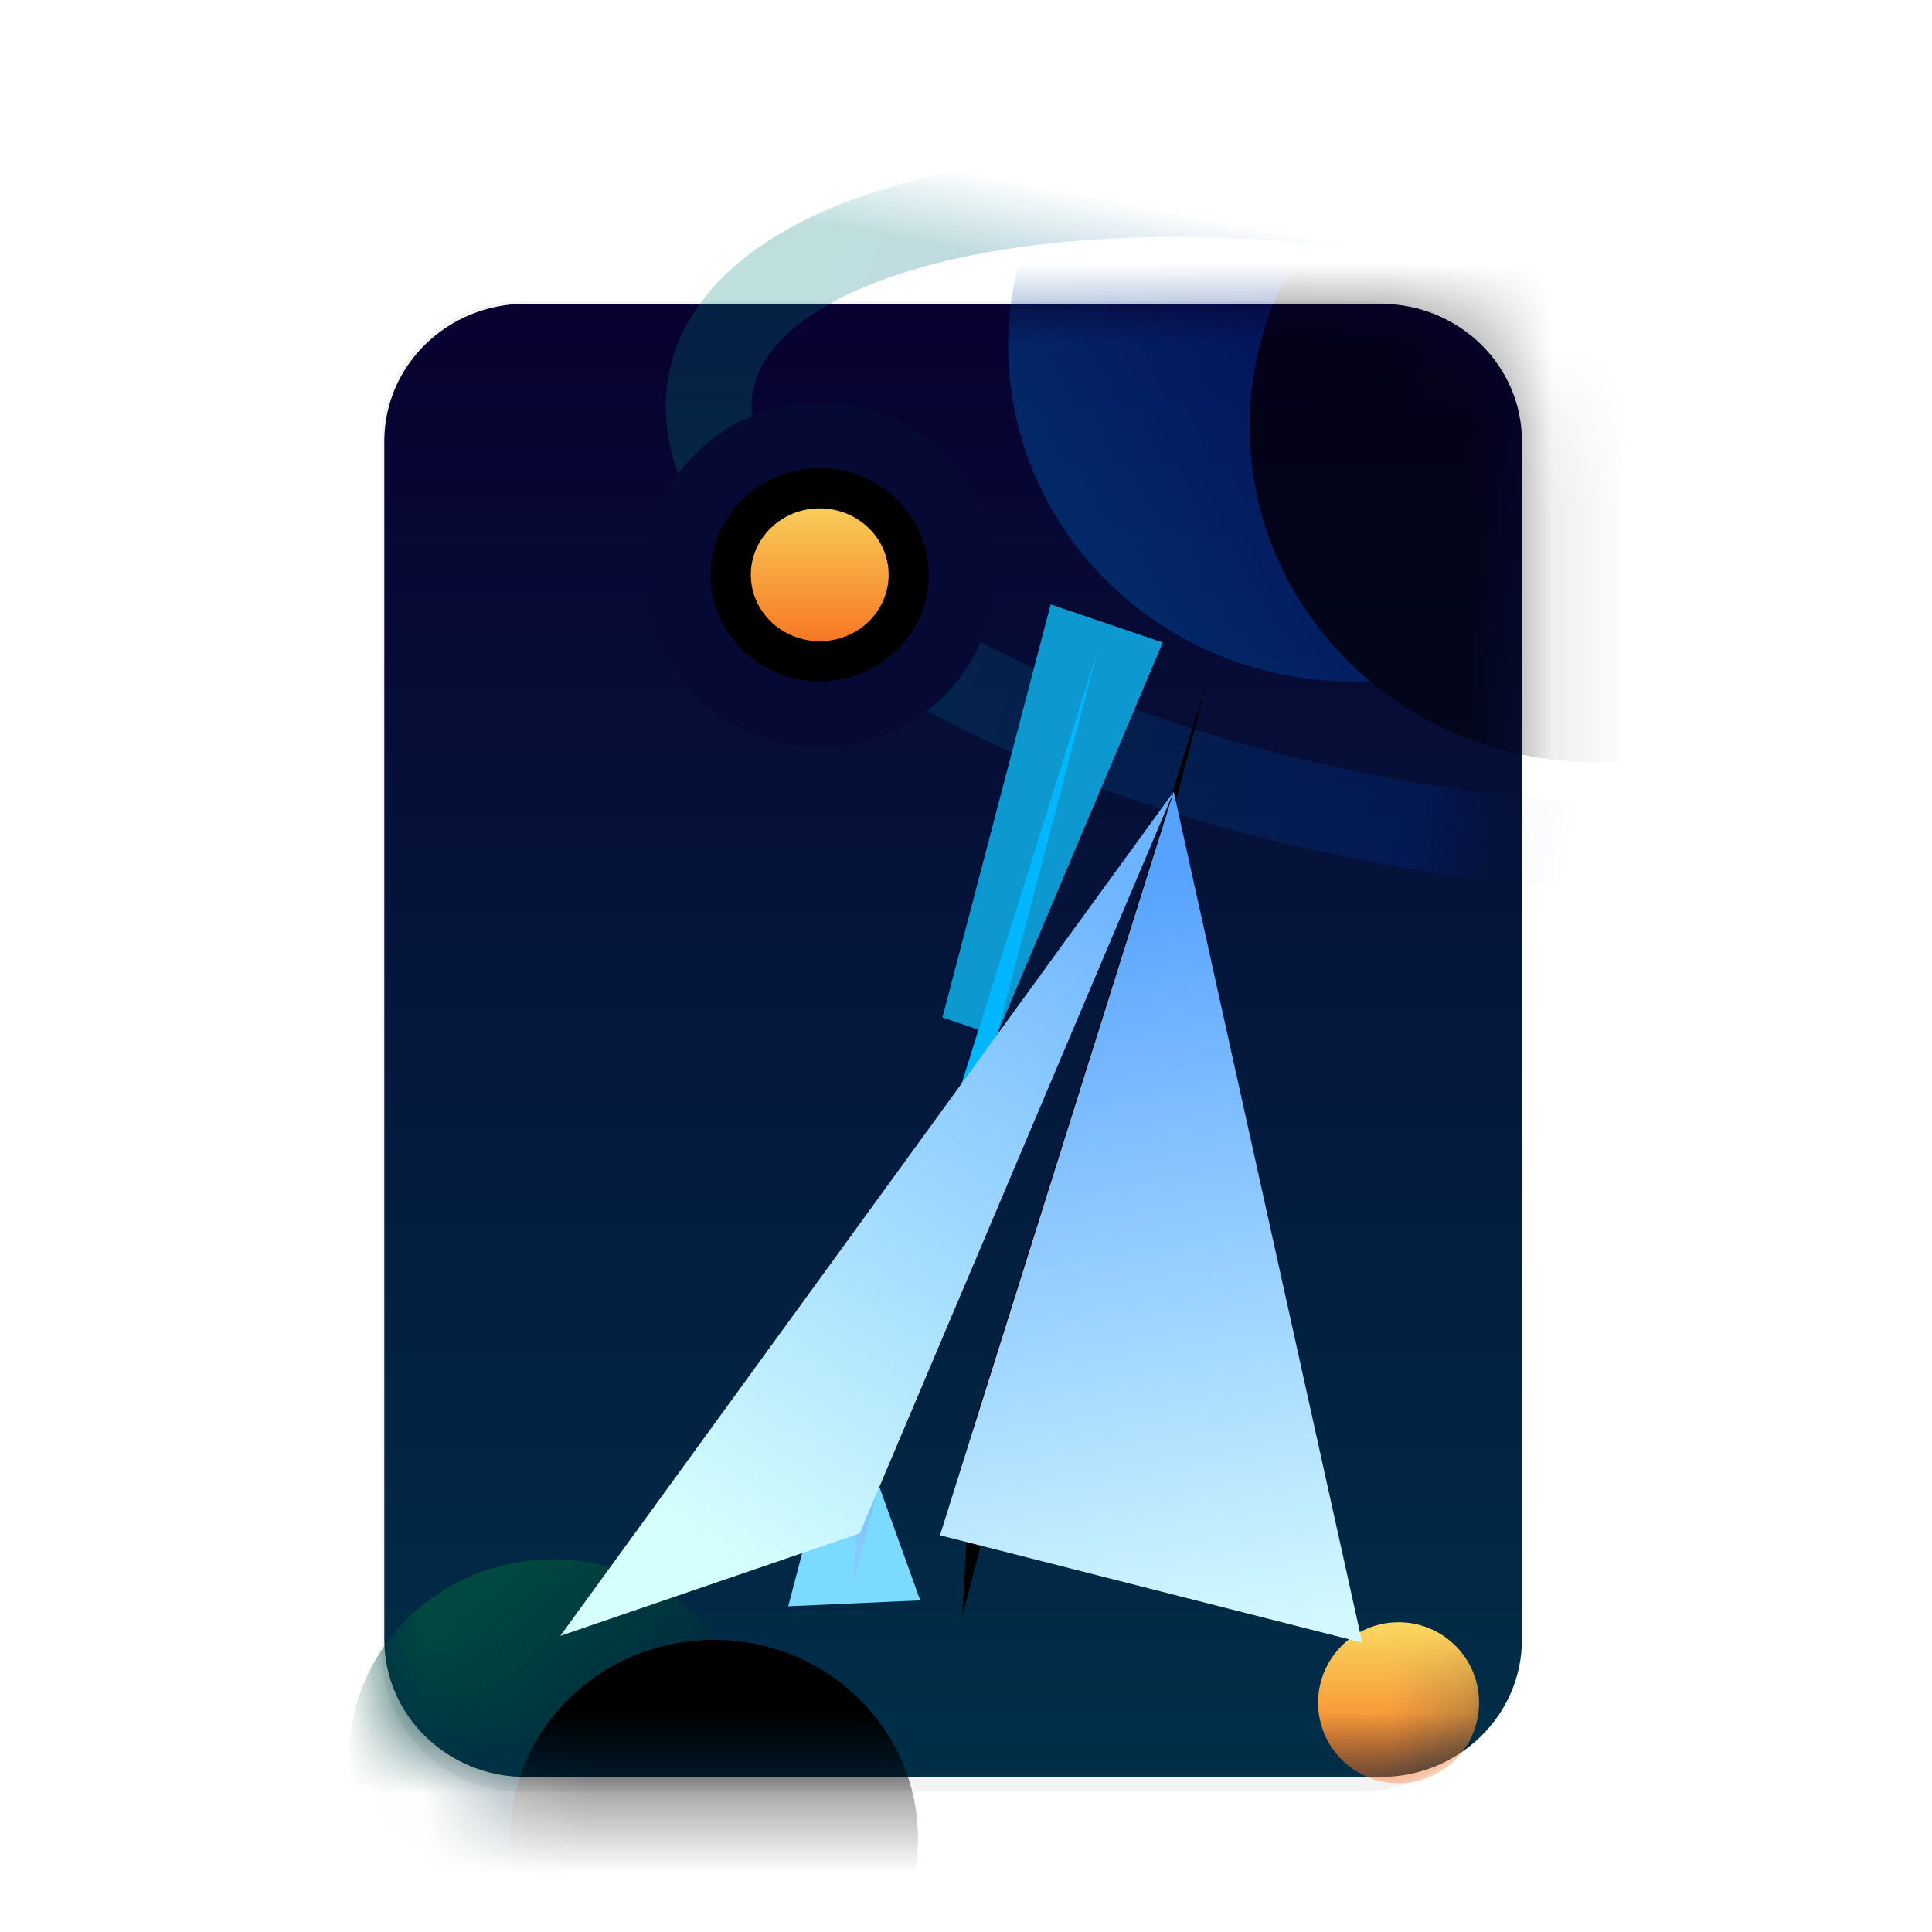 <?xml version="1.0" encoding="UTF-8"?>
<svg width="24px" height="24px" viewBox="0 0 24 24" version="1.1" xmlns="http://www.w3.org/2000/svg" xmlns:xlink="http://www.w3.org/1999/xlink">
    <!-- Generator: Sketch 58 (84663) - https://sketch.com -->
    <title>deepin-mail-24px</title>
    <desc>Created with Sketch.</desc>
    <defs>
        <filter x="-83.3%" y="-39.1%" width="261.1%" height="200.0%" filterUnits="objectBoundingBox" id="filter-1">
            <feOffset dx="0" dy="1" in="SourceAlpha" result="shadowOffsetOuter1"></feOffset>
            <feGaussianBlur stdDeviation="0.5" in="shadowOffsetOuter1" result="shadowBlurOuter1"></feGaussianBlur>
            <feComposite in="shadowBlurOuter1" in2="SourceAlpha" operator="out" result="shadowBlurOuter1"></feComposite>
            <feColorMatrix values="0 0 0 0 0   0 0 0 0 0   0 0 0 0 0  0 0 0 0.2 0" type="matrix" in="shadowBlurOuter1" result="shadowMatrixOuter1"></feColorMatrix>
            <feMerge>
                <feMergeNode in="shadowMatrixOuter1"></feMergeNode>
                <feMergeNode in="SourceGraphic"></feMergeNode>
            </feMerge>
        </filter>
        <linearGradient x1="50%" y1="0%" x2="50%" y2="100%" id="linearGradient-2">
            <stop stop-color="#080030" offset="0%"></stop>
            <stop stop-color="#002F48" offset="100%"></stop>
        </linearGradient>
        <path d="M1.754,0 C0.785,0 0,0.764 0,1.707 L0,16.593 C0,17.535 0.785,18.3 1.754,18.3 L12.378,18.3 C13.347,18.3 14.132,17.535 14.132,16.593 L14.132,1.707 C14.132,0.764 13.347,0 12.378,0 L1.754,0 Z" id="path-3"></path>
        <linearGradient x1="8.682%" y1="70.21%" x2="71.294%" y2="41.936%" id="linearGradient-5">
            <stop stop-color="#00499C" offset="0%"></stop>
            <stop stop-color="#000A72" offset="100%"></stop>
        </linearGradient>
        <ellipse id="path-6" cx="12.037" cy="0.522" rx="4.288" ry="4.172"></ellipse>
        <filter x="-17.5%" y="-18.0%" width="135.0%" height="136.0%" filterUnits="objectBoundingBox" id="filter-7">
            <feOffset dx="3" dy="1" in="SourceAlpha" result="shadowOffsetInner1"></feOffset>
            <feComposite in="shadowOffsetInner1" in2="SourceAlpha" operator="arithmetic" k2="-1" k3="1" result="shadowInnerInner1"></feComposite>
            <feColorMatrix values="0 0 0 0 1   0 0 0 0 1   0 0 0 0 1  0 0 0 0.1 0" type="matrix" in="shadowInnerInner1"></feColorMatrix>
        </filter>
        <linearGradient x1="3.381%" y1="52.937%" x2="74.037%" y2="56.341%" id="linearGradient-8">
            <stop stop-color="#00807D" offset="0%"></stop>
            <stop stop-color="#0013AE" offset="100%"></stop>
        </linearGradient>
        <linearGradient x1="50%" y1="0%" x2="50%" y2="100%" id="linearGradient-9">
            <stop stop-color="#FAD961" offset="0%"></stop>
            <stop stop-color="#F76B1C" offset="100%"></stop>
        </linearGradient>
        <ellipse id="path-10" cx="5.409" cy="3.366" rx="1.106" ry="1.075"></ellipse>
        <linearGradient x1="50%" y1="0%" x2="50%" y2="100%" id="linearGradient-11">
            <stop stop-color="#FAD961" offset="0%"></stop>
            <stop stop-color="#F76B1C" offset="100%"></stop>
        </linearGradient>
        <linearGradient x1="30.073%" y1="9.974%" x2="80.534%" y2="64.429%" id="linearGradient-12">
            <stop stop-color="#004940" offset="0%"></stop>
            <stop stop-color="#001D3C" offset="100%"></stop>
        </linearGradient>
        <ellipse id="path-13" cx="2.095" cy="18.062" rx="2.534" ry="2.465"></ellipse>
        <filter x="-19.7%" y="-20.3%" width="139.5%" height="140.6%" filterUnits="objectBoundingBox" id="filter-14">
            <feOffset dx="2" dy="1" in="SourceAlpha" result="shadowOffsetInner1"></feOffset>
            <feComposite in="shadowOffsetInner1" in2="SourceAlpha" operator="arithmetic" k2="-1" k3="1" result="shadowInnerInner1"></feComposite>
            <feColorMatrix values="0 0 0 0 1   0 0 0 0 1   0 0 0 0 1  0 0 0 0.1 0" type="matrix" in="shadowInnerInner1"></feColorMatrix>
        </filter>
        <linearGradient x1="31.264%" y1="60.932%" x2="58.851%" y2="100%" id="linearGradient-15">
            <stop stop-color="#33B8EC" offset="0%"></stop>
            <stop stop-color="#B5DEFF" offset="100%"></stop>
        </linearGradient>
        <linearGradient x1="92.513%" y1="1.086%" x2="50%" y2="100%" id="linearGradient-16">
            <stop stop-color="#0D98CF" offset="49.623%"></stop>
            <stop stop-color="#7ADAFF" offset="100%"></stop>
        </linearGradient>
        <linearGradient x1="36.461%" y1="58.706%" x2="8.73%" y2="100%" id="linearGradient-17">
            <stop stop-color="#00B7FF" offset="0%"></stop>
            <stop stop-color="#87CAFF" offset="100%"></stop>
        </linearGradient>
        <polygon id="path-18" points="4.751 6.841 3.521 8.861 11.657 0.038"></polygon>
        <filter x="-6.1%" y="-5.7%" width="112.3%" height="111.3%" filterUnits="objectBoundingBox" id="filter-19">
            <feOffset dx="1" dy="1" in="SourceAlpha" result="shadowOffsetInner1"></feOffset>
            <feComposite in="shadowOffsetInner1" in2="SourceAlpha" operator="arithmetic" k2="-1" k3="1" result="shadowInnerInner1"></feComposite>
            <feColorMatrix values="0 0 0 0 1   0 0 0 0 1   0 0 0 0 1  0 0 0 0.5 0" type="matrix" in="shadowInnerInner1"></feColorMatrix>
        </filter>
        <filter x="-87.5%" y="-95.5%" width="275.0%" height="290.9%" filterUnits="objectBoundingBox" id="filter-20">
            <feOffset dx="0" dy="2" in="SourceAlpha" result="shadowOffsetOuter1"></feOffset>
            <feGaussianBlur stdDeviation="1.5" in="shadowOffsetOuter1" result="shadowBlurOuter1"></feGaussianBlur>
            <feColorMatrix values="0 0 0 0 0   0 0 0 0 0   0 0 0 0 0  0 0 0 0.2 0" type="matrix" in="shadowBlurOuter1" result="shadowMatrixOuter1"></feColorMatrix>
            <feMerge>
                <feMergeNode in="shadowMatrixOuter1"></feMergeNode>
                <feMergeNode in="SourceGraphic"></feMergeNode>
            </feMerge>
        </filter>
        <linearGradient x1="98.248%" y1="35.364%" x2="10.424%" y2="62.505%" id="linearGradient-21">
            <stop stop-color="#6DB4FF" offset="0%"></stop>
            <stop stop-color="#D5FFFD" offset="100%"></stop>
        </linearGradient>
        <linearGradient x1="70.664%" y1="3.11%" x2="50%" y2="94.772%" id="linearGradient-22">
            <stop stop-color="#57A2FF" offset="0%"></stop>
            <stop stop-color="#D3F9FF" offset="100%"></stop>
        </linearGradient>
    </defs>
    <g id="deepin-mail-24px" stroke="none" stroke-width="1" fill="none" fill-rule="evenodd">
        <g id="编组-2备份-3" filter="url(#filter-1)" transform="translate(3, 1)">
            <path d="M14.732,0.722 C14.774,0.671 14.811,0.616 14.844,0.557 L14.569,0.679 C14.623,0.692 14.678,0.706 14.732,0.722 Z M15.414,1.026 C15.438,1.041 15.463,1.057 15.487,1.073 L15.383,0.928 C15.392,0.961 15.402,0.994 15.414,1.026 Z M16.185,1.722 C16.218,1.73 16.251,1.737 16.285,1.742 L16.131,1.655 C16.15,1.677 16.168,1.699 16.185,1.722 Z M16.578,2.407 C16.601,2.462 16.621,2.518 16.64,2.575 L16.749,2.282 C16.688,2.319 16.631,2.36 16.578,2.407 Z M16.782,4.211 C16.835,4.24 16.891,4.265 16.949,4.285 L16.782,4.05 L16.782,4.211 Z M16.782,4.85 L16.782,5.01 L16.949,4.775 C16.891,4.795 16.835,4.82 16.782,4.85 Z M16.782,6.799 C16.835,6.828 16.891,6.853 16.949,6.873 L16.782,6.638 L16.782,6.799 Z M16.782,7.437 L16.782,7.598 L16.949,7.363 C16.891,7.383 16.835,7.408 16.782,7.437 Z M16.782,9.387 C16.835,9.416 16.891,9.441 16.949,9.461 L16.782,9.226 L16.782,9.387 Z M16.782,10.025 L16.782,10.186 L16.949,9.951 C16.891,9.971 16.835,9.996 16.782,10.025 Z M16.782,11.974 C16.835,12.004 16.891,12.029 16.949,12.049 L16.782,11.813 L16.782,11.974 Z M16.782,12.613 L16.782,12.774 L16.949,12.538 C16.891,12.559 16.835,12.584 16.782,12.613 Z M16.782,14.562 C16.835,14.592 16.891,14.617 16.949,14.637 L16.782,14.401 L16.782,14.562 Z M16.782,15.201 L16.782,15.362 L16.949,15.126 C16.891,15.147 16.835,15.172 16.782,15.201 Z M16.782,17.15 C16.835,17.179 16.891,17.205 16.949,17.225 L16.782,16.989 L16.782,17.15 Z M16.782,17.789 L16.782,17.95 L16.949,17.714 C16.891,17.735 16.835,17.76 16.782,17.789 Z M16.578,19.593 C16.63,19.64 16.687,19.682 16.747,19.718 L16.638,19.426 C16.62,19.482 16.6,19.538 16.578,19.593 Z M16.23,20.221 C16.211,20.247 16.191,20.273 16.171,20.298 L16.343,20.204 C16.305,20.208 16.267,20.214 16.23,20.221 Z M15.393,20.984 C15.382,21.02 15.373,21.056 15.366,21.093 L15.473,20.933 C15.447,20.951 15.42,20.968 15.393,20.984 Z M14.761,21.269 C14.704,21.287 14.645,21.303 14.587,21.317 L14.871,21.452 C14.84,21.387 14.803,21.326 14.761,21.269 Z M12.895,21.395 C12.866,21.448 12.841,21.503 12.82,21.561 L13.056,21.395 L12.895,21.395 Z M12.256,21.395 L12.095,21.395 L12.33,21.561 C12.31,21.503 12.285,21.448 12.256,21.395 Z M10.307,21.395 C10.278,21.448 10.253,21.503 10.232,21.561 L10.468,21.395 L10.307,21.395 Z M9.668,21.395 L9.507,21.395 L9.742,21.561 C9.722,21.503 9.697,21.448 9.668,21.395 Z M7.719,21.395 C7.69,21.448 7.665,21.503 7.644,21.561 L7.88,21.395 L7.719,21.395 Z M7.08,21.395 L6.919,21.395 L7.155,21.561 C7.134,21.503 7.109,21.448 7.08,21.395 Z M5.131,21.395 C5.102,21.448 5.077,21.503 5.057,21.561 L5.292,21.395 L5.131,21.395 Z M4.492,21.395 L4.331,21.395 L4.567,21.561 C4.546,21.503 4.521,21.448 4.492,21.395 Z M2.625,21.268 C2.584,21.324 2.547,21.384 2.516,21.449 L2.798,21.314 C2.74,21.301 2.682,21.285 2.625,21.268 Z M1.993,20.985 C1.965,20.969 1.938,20.952 1.911,20.934 L2.02,21.097 C2.013,21.059 2.003,21.022 1.993,20.985 Z M1.156,20.22 C1.083,20.204 1.007,20.197 0.93,20.197 L0.912,20.696 L1.564,20.741 L1.216,20.298 C1.195,20.272 1.175,20.246 1.156,20.22 Z M0.808,19.593 C0.786,19.537 0.766,19.481 0.747,19.425 L0.638,19.718 C0.699,19.681 0.756,19.639 0.808,19.593 Z M0.606,17.79 C0.553,17.761 0.498,17.736 0.44,17.715 L0.606,17.951 L0.606,17.79 Z M0.606,17.149 L0.606,16.989 L0.44,17.224 C0.498,17.204 0.553,17.179 0.606,17.149 Z M0.606,15.202 C0.553,15.173 0.498,15.148 0.44,15.127 L0.606,15.363 L0.606,15.202 Z M0.606,14.562 L0.606,14.401 L0.44,14.636 C0.498,14.616 0.553,14.591 0.606,14.562 Z M0.606,12.614 C0.553,12.585 0.498,12.56 0.44,12.539 L0.606,12.775 L0.606,12.614 Z M0.606,11.974 L0.606,11.813 L0.44,12.049 C0.498,12.028 0.553,12.003 0.606,11.974 Z M0.606,10.026 C0.553,9.997 0.498,9.972 0.44,9.951 L0.606,10.187 L0.606,10.026 Z M0.606,9.386 L0.606,9.225 L0.44,9.461 C0.498,9.44 0.553,9.415 0.606,9.386 Z M0.606,7.438 C0.553,7.409 0.498,7.384 0.44,7.363 L0.606,7.599 L0.606,7.438 Z M0.606,6.798 L0.606,6.637 L0.44,6.873 C0.498,6.852 0.553,6.827 0.606,6.798 Z M0.606,4.85 C0.553,4.821 0.498,4.796 0.44,4.775 L0.606,5.011 L0.606,4.85 Z M0.606,4.21 L0.606,4.049 L0.44,4.285 C0.498,4.264 0.553,4.239 0.606,4.21 Z M0.809,2.407 C0.757,2.36 0.701,2.319 0.64,2.282 L0.749,2.574 C0.767,2.517 0.788,2.462 0.809,2.407 Z M1.201,1.72 C1.219,1.697 1.237,1.674 1.256,1.651 L1.099,1.74 C1.134,1.735 1.168,1.728 1.201,1.72 Z M1.974,1.027 C1.986,0.995 1.996,0.962 2.005,0.929 L1.901,1.073 C1.925,1.057 1.95,1.042 1.974,1.027 Z M2.655,0.722 C2.709,0.706 2.764,0.692 2.819,0.679 L2.543,0.556 C2.576,0.615 2.613,0.671 2.655,0.722 Z M4.463,0.606 C4.493,0.557 4.52,0.506 4.542,0.453 L4.312,0.606 L4.463,0.606 Z M5.16,0.606 L5.311,0.606 L5.081,0.453 C5.103,0.506 5.13,0.557 5.16,0.606 Z M7.051,0.606 C7.081,0.557 7.108,0.506 7.13,0.453 L6.9,0.606 L7.051,0.606 Z M7.748,0.606 L7.899,0.606 L7.669,0.453 C7.691,0.506 7.718,0.557 7.748,0.606 Z M9.639,0.606 C9.669,0.557 9.696,0.506 9.718,0.453 L9.488,0.606 L9.639,0.606 Z M10.336,0.606 L10.487,0.606 L10.257,0.453 C10.279,0.506 10.306,0.557 10.336,0.606 Z M12.227,0.606 C12.257,0.557 12.284,0.506 12.306,0.453 L12.076,0.606 L12.227,0.606 Z M12.924,0.606 L13.075,0.606 L12.845,0.453 C12.867,0.506 12.894,0.557 12.924,0.606 Z M13.917,1.495 C15.008,1.495 15.893,2.38 15.893,3.471 L15.893,18.528 C15.893,19.62 15.008,20.505 13.917,20.505 L3.47,20.505 C2.379,20.505 1.494,19.62 1.494,18.528 L1.494,3.471 C1.494,2.38 2.379,1.495 3.47,1.495 L13.917,1.495 Z" id="形状结合" stroke="#FFFFFF" stroke-width="0.5" fill="#F3F3F3" fill-rule="nonzero"></path>
            <g id="编组" transform="translate(1.774, 1.774)">
                <mask id="mask-4" fill="white">
                    <use xlink:href="#path-3"></use>
                </mask>
                <use id="蒙版" fill="url(#linearGradient-2)" fill-rule="nonzero" xlink:href="#path-3"></use>
                <g id="椭圆形" opacity="0.5" mask="url(#mask-4)">
                    <use fill="url(#linearGradient-5)" fill-rule="evenodd" xlink:href="#path-6"></use>
                    <use fill="black" fill-opacity="1" filter="url(#filter-7)" xlink:href="#path-6"></use>
                </g>
                <ellipse id="椭圆形" stroke="url(#linearGradient-8)" stroke-width="1.065" opacity="0.5" mask="url(#mask-4)" transform="translate(12.946, 2.704) rotate(11) translate(-12.946, -2.704) " cx="12.946" cy="2.704" rx="9.055" ry="3.749"></ellipse>
                <g id="椭圆形" mask="url(#mask-4)">
                    <use fill="url(#linearGradient-9)" fill-rule="evenodd" xlink:href="#path-10"></use>
                    <ellipse stroke="#070935" stroke-width="1.065" cx="5.409" cy="3.366" rx="1.638" ry="1.607"></ellipse>
                    <use stroke="#000000" stroke-width="0.5" xlink:href="#path-10"></use>
                </g>
                <ellipse id="椭圆形" fill="url(#linearGradient-11)" mask="url(#mask-4)" cx="12.6" cy="17.378" rx="1" ry="1"></ellipse>
                <g id="椭圆形" mask="url(#mask-4)">
                    <use fill="url(#linearGradient-12)" fill-rule="evenodd" xlink:href="#path-13"></use>
                    <use fill="black" fill-opacity="1" filter="url(#filter-14)" xlink:href="#path-13"></use>
                </g>
            </g>
            <g id="编组-4" transform="translate(8.446, 13.977) rotate(-28) translate(-8.446, -13.977) translate(2.446, 7.977)">
                <path d="M8.059,3.416 L11.881,0.313 L11.396,-0.203 L8.059,3.416 Z M4.035,7.781 L3.26,8.621 L3.872,8.912 L4.035,7.781 Z M4.213,6.539 L4.233,6.402 L4.105,6.627 L4.213,6.539 Z" id="路径-2" stroke="url(#linearGradient-16)" stroke-width="0.71" fill="url(#linearGradient-15)"></path>
                <g id="路径-2">
                    <use fill="url(#linearGradient-17)" fill-rule="evenodd" xlink:href="#path-18"></use>
                    <use fill="black" fill-opacity="1" filter="url(#filter-19)" xlink:href="#path-18"></use>
                </g>
                <g id="编组-5" filter="url(#filter-20)" transform="translate(0, 0.048)">
                    <polygon id="路径-2" fill="url(#linearGradient-21)" points="3.881 6.304 11.651 1.37586205e-12 0 5.682"></polygon>
                    <polygon id="路径-2" fill="url(#linearGradient-22)" points="4.751 6.793 11.651 -1.24903374e-12 8.756 10.433"></polygon>
                </g>
            </g>
        </g>
    </g>
</svg>
